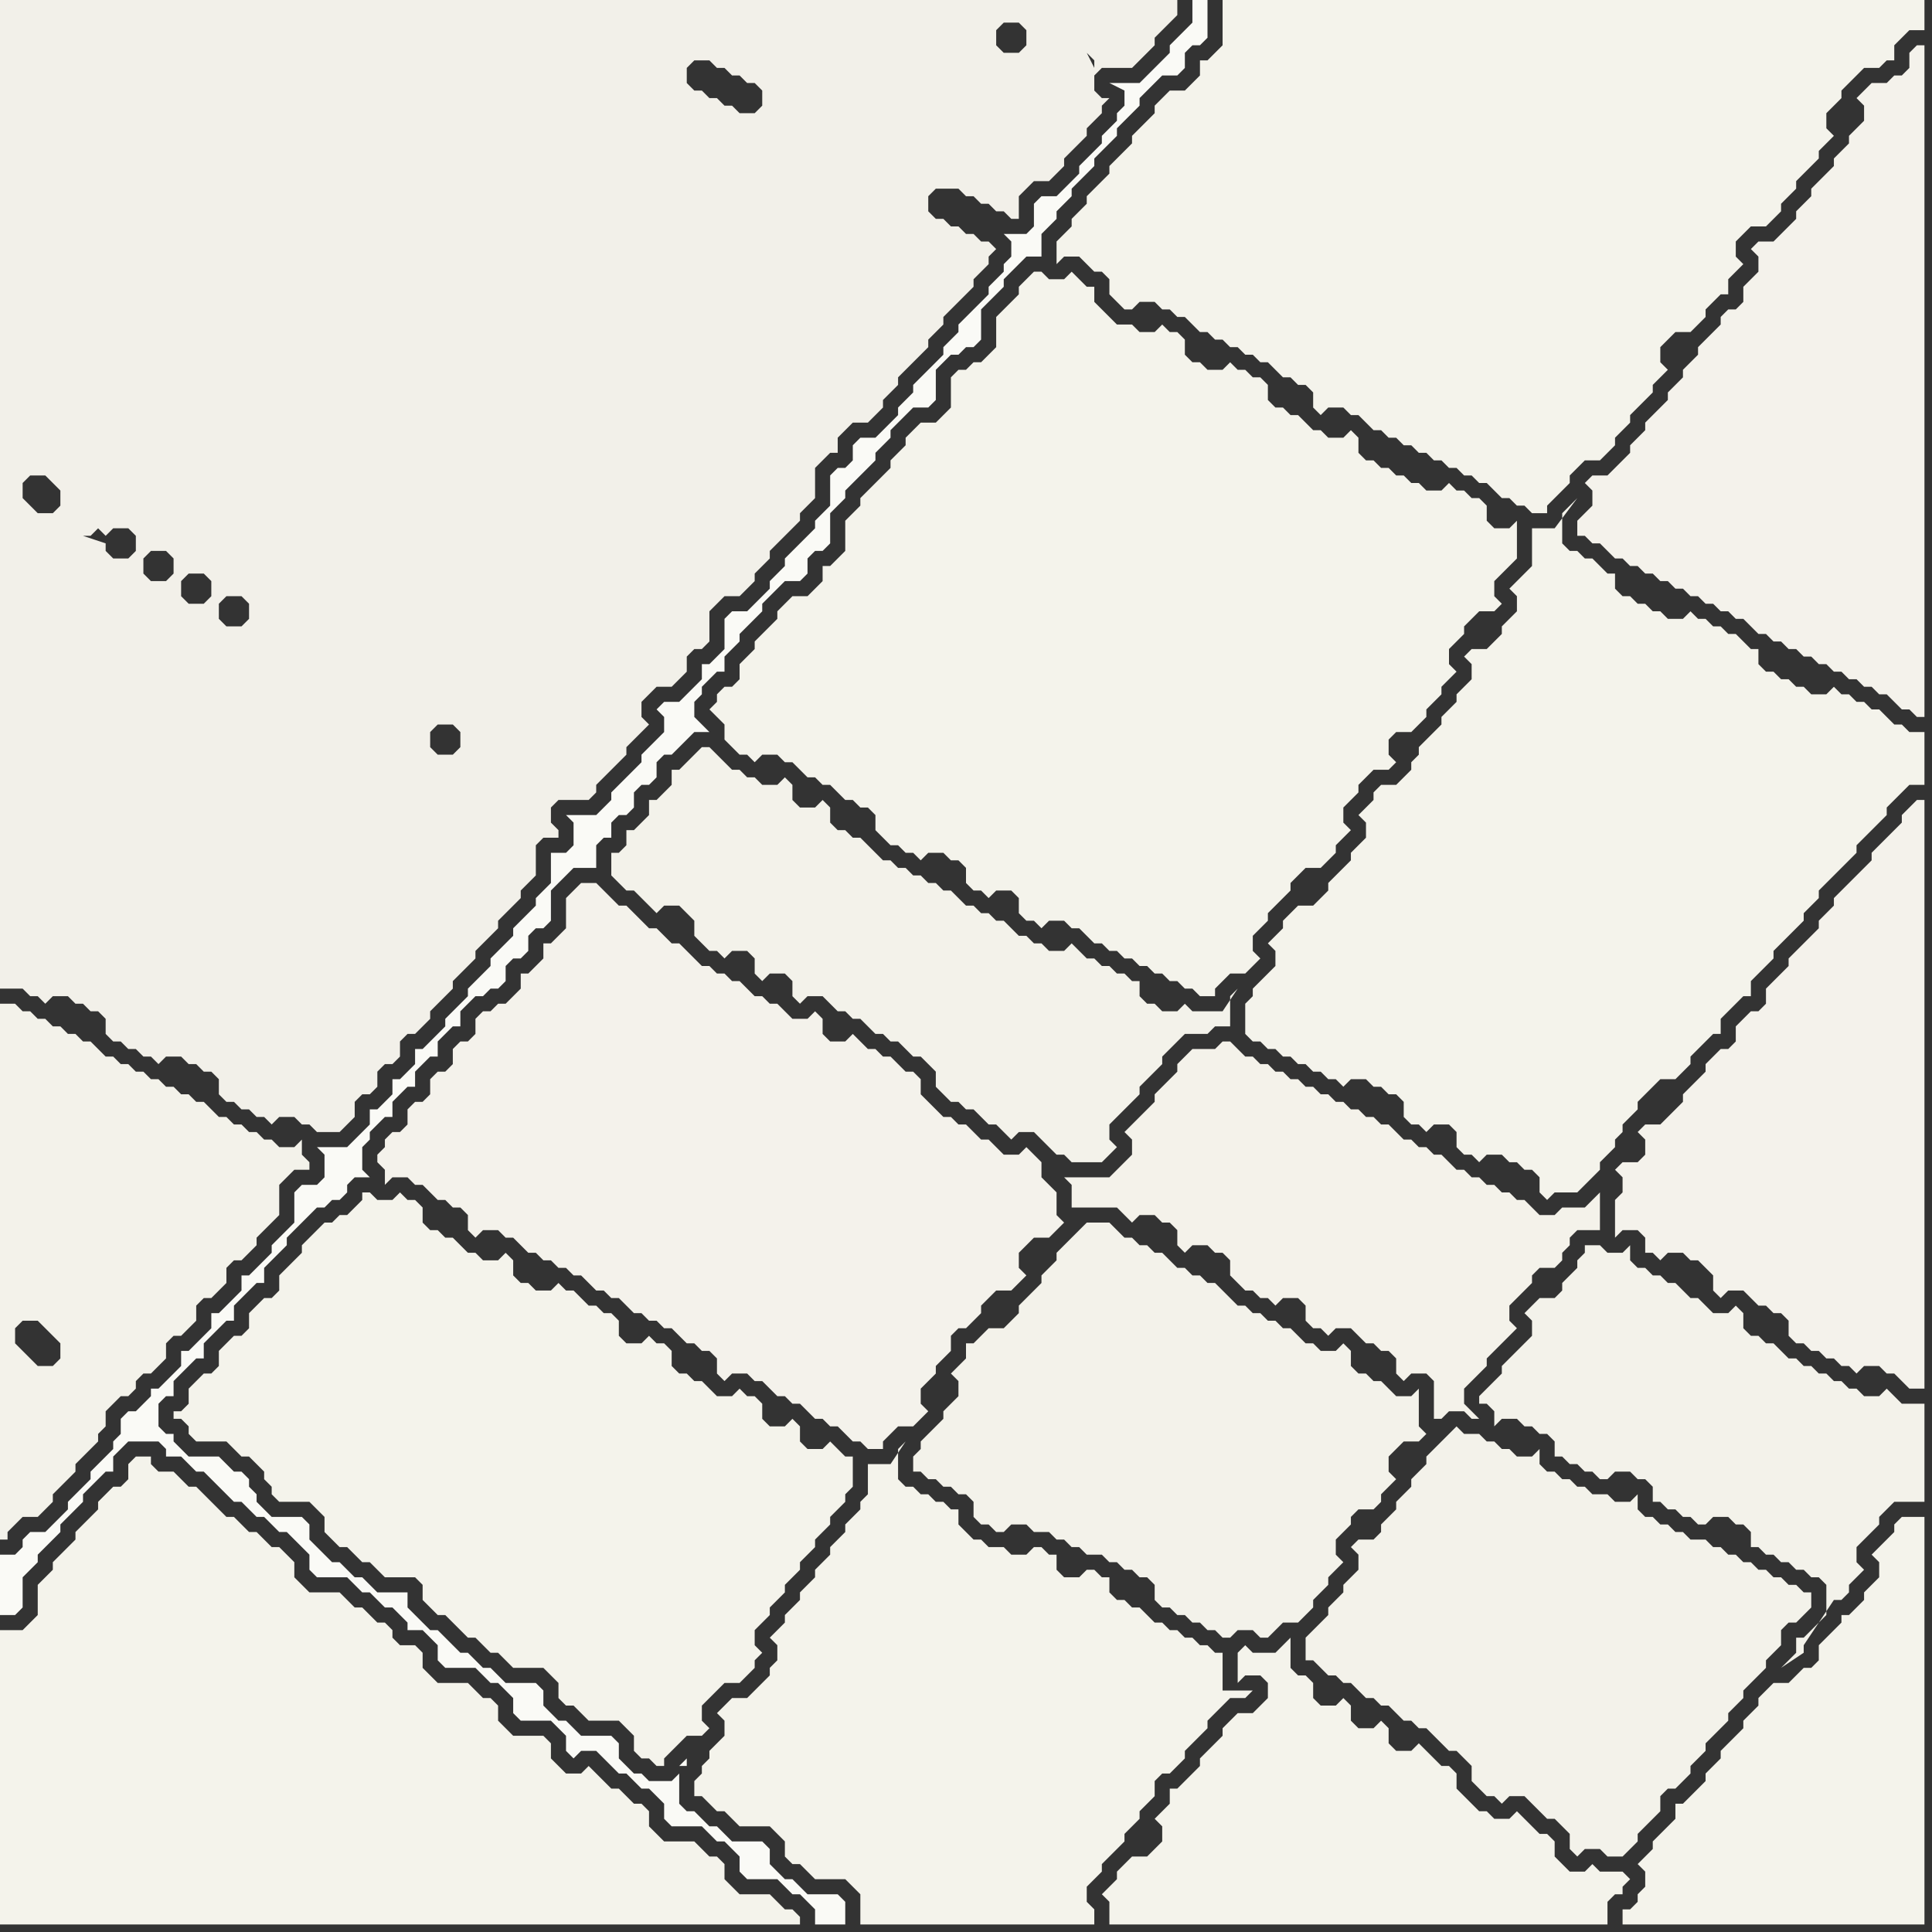 <svg width="256" height="256" xmlns="http://www.w3.org/2000/svg"><rect width="100%" height="100%" fill="#333333" stroke="none"/><script> 
var tempColor;
function hoverPath(evt){
obj = evt.target;
tempColor = obj.getAttribute("fill");
obj.setAttribute("fill","red");
//alert(tempColor);
//obj.setAttribute("stroke","red");}
function recoverPath(evt){
obj = evt.target;
obj.setAttribute("fill", tempColor);
//obj.setAttribute("stroke", tempColor);
}</script><path onmouseover="hoverPath(evt)" onmouseout="recoverPath(evt)" fill="rgb(244,243,235)" d="M  47,160l -1,1 -1,0 -1,1 -1,0 -1,1 -2,2 0,1 -2,2 -1,1 0,2 -1,1 -1,0 -2,2 0,2 -1,1 -1,0 -1,1 -1,1 0,2 -1,1 -1,0 -1,1 -1,1 0,2 -1,1 -1,0 0,1 1,0 1,1 0,1 1,1 4,0 1,1 1,1 1,0 1,1 1,1 0,1 1,1 0,1 1,1 4,0 1,1 1,1 0,2 1,1 1,1 1,0 1,1 1,1 1,0 1,1 1,1 4,0 1,1 0,2 1,1 1,1 1,0 1,1 1,1 1,1 1,0 1,1 1,1 1,0 1,1 1,1 4,0 1,1 1,1 0,2 1,1 1,0 1,1 1,1 4,0 1,1 1,1 0,2 1,1 1,0 1,1 1,0 0,-1 1,-1 1,-1 1,-1 2,0 1,-1 -1,-1 0,-2 1,-1 1,-1 1,-1 2,0 1,-1 1,-1 0,-1 1,-1 -1,-1 0,-2 1,-1 1,-1 0,-1 1,-1 1,-1 0,-1 1,-1 1,-1 0,-1 1,-1 1,-1 0,-1 1,-1 1,-1 0,-1 1,-1 1,-1 0,-1 1,-1 0,-4 -1,0 -1,-1 -1,-1 -1,1 -2,0 -1,-1 0,-2 -1,-1 -1,1 -2,0 -1,-1 0,-2 -1,-1 -1,0 -1,-1 -1,1 -2,0 -1,-1 -1,-1 -1,0 -1,-1 -1,0 -1,-1 0,-2 -1,-1 -1,0 -1,-1 -1,1 -2,0 -1,-1 0,-2 -1,-1 -1,0 -1,-1 -1,0 -1,-1 -1,-1 -1,0 -1,-1 -1,1 -2,0 -1,-1 -1,0 -1,-1 0,-2 -1,-1 -1,1 -2,0 -1,-1 -1,0 -1,-1 -1,-1 -1,0 -1,-1 -1,0 -1,-1 0,-2 -1,-1 -1,0 -1,-1 -1,1 -2,0 -1,-1 -1,0 0,1 -1,1Z"/>
<path onmouseover="hoverPath(evt)" onmouseout="recoverPath(evt)" fill="rgb(244,242,235)" d="M  75,120l 0,3 -1,1 -1,1 -1,0 0,2 -1,1 -1,1 -1,0 0,2 -1,1 -1,1 -1,0 -1,1 -1,0 -1,1 0,2 -1,1 -1,0 -1,1 0,2 -1,1 -1,0 -1,1 0,2 -1,1 -1,0 -1,1 0,2 -1,1 -1,0 -1,1 0,1 -1,1 0,1 1,1 0,2 1,-1 2,0 1,1 1,0 1,1 1,1 1,0 1,1 1,0 1,1 0,2 1,1 1,-1 2,0 1,1 1,0 1,1 1,1 1,0 1,1 1,0 1,1 1,0 1,1 1,0 1,1 1,1 1,0 1,1 1,0 1,1 1,1 1,0 1,1 1,0 1,1 1,0 1,1 1,1 1,0 1,1 1,0 1,1 0,2 1,1 1,-1 2,0 1,1 1,0 1,1 1,1 1,0 1,1 1,0 1,1 1,1 1,0 1,1 1,0 1,1 1,1 1,0 1,1 2,0 0,-1 1,-1 1,-1 2,0 1,-1 1,-1 -1,-1 0,-2 2,-2 0,-1 2,-2 0,-2 1,-1 1,0 1,-1 1,-1 0,-1 1,-1 1,-1 2,0 1,-1 1,-1 -1,-1 0,-2 1,-1 1,-1 2,0 1,-1 1,-1 -1,-1 0,-3 -1,-1 -1,-1 0,-2 -1,-1 -1,-1 -1,1 -2,0 -1,-1 -1,-1 -1,0 -1,-1 -1,-1 -1,0 -1,-1 -1,0 -1,-1 -1,-1 -1,-1 0,-2 -1,-1 -1,0 -1,-1 -1,-1 -1,0 -1,-1 -1,0 -1,-1 -1,-1 -1,1 -2,0 -1,-1 0,-2 -1,-1 -1,1 -2,0 -1,-1 -1,-1 -1,0 -1,-1 -1,0 -2,-2 -1,0 -1,-1 -1,0 -1,-1 -1,0 -1,-1 -1,-1 -1,-1 -1,0 -1,-1 -1,-1 -1,0 -1,-1 -1,-1 -1,-1 -1,0 -1,-1 -1,-1 -1,-1 -2,0 -1,1 -1,1Z"/>
<path onmouseover="hoverPath(evt)" onmouseout="recoverPath(evt)" fill="rgb(243,242,234)" d="M  191,191l 0,0 -1,1 -1,1 0,1 -1,1 -1,1 0,1 -1,1 -1,1 0,1 -1,1 -1,1 0,1 -1,1 -2,0 -1,1 1,1 0,2 -1,1 -1,1 0,1 -1,1 -1,1 0,1 -2,2 -1,1 0,3 1,0 1,1 1,1 1,0 1,1 1,0 1,1 1,1 1,0 1,1 1,0 1,1 1,1 1,0 1,1 1,0 1,1 1,1 1,1 1,0 1,1 1,1 0,2 1,1 1,1 1,0 1,1 1,-1 2,0 1,1 1,1 1,1 1,0 1,1 1,1 0,2 1,1 1,-1 2,0 1,1 2,0 1,-1 1,-1 0,-1 1,-1 1,-1 1,-1 0,-2 1,-1 1,0 1,-1 1,-1 0,-1 1,-1 1,-1 0,-1 1,-1 1,-1 1,-1 0,-1 1,-1 1,-1 0,-1 1,-1 1,-1 1,-1 0,-1 1,-1 1,-1 0,-2 1,-1 1,0 1,-1 1,-1 0,-2 -1,0 -1,-1 -1,0 -1,-1 -1,0 -1,-1 -1,0 -1,-1 -1,0 -1,-1 -1,0 -1,-1 -1,0 -1,-1 -2,0 -1,-1 -1,0 -1,-1 -1,0 -1,-1 -1,0 -1,-1 0,-2 -1,1 -2,0 -1,-1 -2,0 -1,-1 -1,0 -1,-1 -1,0 -1,-1 -1,0 -1,-1 0,-2 -1,1 -2,0 -1,-1 -1,0 -1,-1 -1,0 -1,-1 -2,0 -1,-1 -1,1 -1,1Z"/>
<path onmouseover="hoverPath(evt)" onmouseout="recoverPath(evt)" fill="rgb(243,242,234)" d="M  209,168l -2,2 0,1 -1,1 -2,0 -1,1 -1,1 1,1 0,2 -1,1 -1,1 -1,1 -1,1 0,1 -1,1 -1,1 -1,1 0,1 1,0 1,1 0,2 1,-1 2,0 1,1 1,0 1,1 1,0 1,1 0,2 1,0 1,1 1,0 1,1 1,0 1,1 1,0 1,-1 2,0 1,1 1,0 1,1 0,2 1,0 1,1 1,0 1,1 1,0 1,1 1,0 1,-1 2,0 1,1 1,0 1,1 0,2 1,0 1,1 1,0 1,1 1,0 1,1 1,0 1,1 1,0 1,1 0,4 -1,1 -1,1 -1,1 -1,0 0,2 -1,1 -1,1 3,-2 0,-1 4,-6 1,0 1,-1 0,-1 1,-1 1,-1 -1,-1 0,-2 1,-1 1,-1 1,-1 0,-1 1,-1 1,-1 4,0 0,-13 -3,0 -1,-1 -1,-1 -1,1 -2,0 -1,-1 -1,0 -1,-1 -1,0 -1,-1 -1,0 -1,-1 -1,0 -1,-1 -1,0 -1,-1 -1,-1 -1,0 -1,-1 -1,0 -1,-1 0,-2 -1,-1 -1,1 -2,0 -1,-1 -1,-1 -1,0 -1,-1 -1,-1 -1,0 -1,-1 -1,0 -1,-1 -1,0 -1,-1 0,-2 -1,1 -2,0 -1,-1 -2,0 0,1 -1,1Z"/>
<path onmouseover="hoverPath(evt)" onmouseout="recoverPath(evt)" fill="rgb(244,243,235)" d="M  115,198l 0,0 -1,1 0,1 -1,1 -1,1 0,1 -1,1 -1,1 0,1 -1,1 -1,1 0,1 -1,1 -1,1 0,1 -1,1 -1,1 0,1 -1,1 -1,1 1,1 0,2 -1,1 0,1 -1,1 -1,1 -1,1 -2,0 -1,1 -1,1 1,1 0,2 -1,1 -1,1 0,1 -1,1 0,1 -1,1 0,2 1,0 1,1 1,1 1,0 1,1 1,1 4,0 1,1 1,1 0,2 1,1 1,0 1,1 1,1 4,0 1,1 1,1 0,4 31,0 0,-2 -1,-1 0,-2 1,-1 1,-1 0,-1 1,-1 1,-1 1,-1 0,-1 1,-1 1,-1 0,-1 1,-1 1,-1 0,-2 1,-1 1,0 1,-1 1,-1 0,-1 1,-1 1,-1 1,-1 0,-1 1,-1 1,-1 1,-1 2,0 1,-1 -4,0 0,-5 -1,0 -1,-1 -1,0 -1,-1 -1,0 -1,-1 -1,0 -1,-1 -1,0 -1,-1 -1,-1 -1,0 -1,-1 -1,0 -1,-1 0,-2 -1,0 -1,-1 -1,0 -1,1 -2,0 -1,-1 0,-2 -1,0 -1,-1 -1,0 -1,1 -2,0 -1,-1 -2,0 -1,-1 -1,0 -1,-1 -1,-1 0,-2 -1,0 -1,-1 -1,0 -1,-1 -1,0 -1,-1 -1,0 -1,-1 0,-4 1,-1 -2,3 -3,0Z"/>
<path onmouseover="hoverPath(evt)" onmouseout="recoverPath(evt)" fill="rgb(244,243,235)" d="M  165,0l -3,0 0,6 -2,2 -1,0 0,2 -1,1 -1,1 -2,0 -1,1 -1,1 0,1 -2,2 -1,1 0,1 -1,1 -1,1 -1,1 0,1 -1,1 -1,1 -1,1 0,1 -1,1 -1,1 0,1 -2,2 0,3 1,-1 2,0 2,2 1,0 1,1 0,2 2,2 1,0 1,-1 2,0 1,1 1,0 1,1 1,0 1,1 1,1 1,0 1,1 1,0 1,1 1,0 1,1 1,0 1,1 1,0 1,1 1,1 1,0 1,1 1,0 1,1 0,2 1,1 1,-1 2,0 1,1 1,0 1,1 1,1 1,0 1,1 1,0 1,1 1,0 1,1 1,0 1,1 1,0 1,1 1,0 1,1 1,0 1,1 1,0 1,1 1,1 1,0 1,1 1,0 1,1 2,0 0,-1 1,-1 1,-1 1,-1 0,-1 1,-1 1,-1 2,0 1,-1 1,-1 0,-1 1,-1 1,-1 0,-1 2,-2 1,-1 0,-1 1,-1 1,-1 -1,-1 0,-2 1,-1 1,-1 2,0 1,-1 1,-1 0,-1 1,-1 1,-1 1,0 0,-2 1,-1 1,-1 -1,-1 0,-2 1,-1 1,-1 2,0 1,-1 1,-1 0,-1 1,-1 1,-1 0,-1 1,-1 1,-1 1,-1 0,-1 2,-2 -1,-1 0,-2 1,-1 1,-1 0,-1 1,-1 1,-1 1,-1 2,0 1,-1 1,0 0,-2 1,-1 1,-1 2,0 0,-4Z"/>
<path onmouseover="hoverPath(evt)" onmouseout="recoverPath(evt)" fill="rgb(244,242,235)" d="M  253,9l -1,1 -1,0 -1,1 -2,0 -1,1 -1,1 1,1 0,2 -1,1 -1,1 0,1 -1,1 -1,1 0,1 -1,1 -1,1 -1,1 0,1 -1,1 -1,1 0,1 -1,1 -1,1 -1,1 -2,0 -1,1 1,1 0,2 -1,1 -1,1 0,2 -1,1 -1,0 -1,1 0,1 -1,1 -1,1 -1,1 0,1 -1,1 -1,1 0,1 -1,1 -1,1 0,1 -1,1 -1,1 -1,1 0,1 -1,1 -1,1 0,1 -1,1 -1,1 -1,1 -2,0 -1,1 1,1 0,2 -1,1 -1,1 0,2 1,0 1,1 1,0 1,1 1,1 1,0 1,1 1,0 1,1 1,0 1,1 1,0 1,1 1,0 1,1 1,0 1,1 1,0 1,1 1,0 1,1 1,0 1,1 1,1 1,0 1,1 1,0 1,1 1,0 1,1 1,0 1,1 1,0 1,1 1,0 1,1 1,0 1,1 1,0 1,1 1,0 1,1 1,1 1,0 1,1 1,0 0,-89 -1,0 -1,1Z"/>
<path onmouseover="hoverPath(evt)" onmouseout="recoverPath(evt)" fill="rgb(244,243,235)" d="M  168,225l 0,0 -1,1 -1,1 -2,0 -1,1 -1,1 0,1 -1,1 -2,2 0,1 -1,1 -1,1 -1,1 -1,0 0,2 -2,2 1,1 0,2 -1,1 -1,1 -2,0 -1,1 -1,1 0,1 -1,1 -1,1 1,1 0,3 66,0 0,-3 1,-1 1,0 0,-1 1,-1 -1,-1 -3,0 -1,-1 -1,1 -2,0 -1,-1 -1,-1 0,-2 -1,-1 -1,0 -1,-1 -1,-1 -1,-1 -1,1 -2,0 -1,-1 -1,0 -1,-1 -1,-1 -1,-1 0,-2 -1,-1 -1,0 -1,-1 -1,-1 -1,-1 -1,1 -2,0 -1,-1 0,-2 -1,-1 -1,1 -2,0 -1,-1 0,-2 -1,-1 -1,1 -2,0 -1,-1 0,-2 -1,-1 -1,0 -1,-1 0,-4 -1,1 0,0 -1,1 -3,0 -1,-1 -1,1 0,4 1,-1 2,0 1,1Z"/>
<path onmouseover="hoverPath(evt)" onmouseout="recoverPath(evt)" fill="rgb(250,250,246)" d="M  17,187l 0,0 -1,1 0,2 -1,1 0,1 -1,1 -1,1 -1,1 0,1 -1,1 -1,1 -1,1 0,1 -1,1 -1,1 -1,1 -2,0 -1,1 0,1 -1,1 -2,0 0,8 2,0 1,-1 0,-4 1,-1 1,-1 0,-1 1,-1 1,-1 1,-1 0,-1 2,-2 1,-1 0,-1 1,-1 1,-1 1,-1 1,0 0,-2 1,-1 1,-1 4,0 1,1 0,1 2,0 1,1 1,1 1,0 1,1 1,1 1,1 1,1 1,0 1,1 1,1 1,0 1,1 1,1 1,0 1,1 1,1 1,1 0,2 1,1 4,0 1,1 1,1 1,0 1,1 1,1 1,0 1,1 1,1 0,1 2,0 1,1 1,1 0,2 1,1 4,0 1,1 1,1 1,0 1,1 1,1 0,2 1,1 4,0 1,1 1,1 0,2 1,1 1,-1 2,0 1,1 1,1 1,1 1,0 1,1 1,1 1,0 1,1 1,1 0,2 1,1 4,0 1,1 1,1 1,0 1,1 1,1 0,2 1,1 4,0 1,1 1,1 1,0 1,1 1,1 0,2 4,0 0,-3 -1,-1 -4,0 -1,-1 -1,-1 -1,0 -1,-1 -1,-1 0,-2 -1,-1 -4,0 -1,-1 -1,-1 -1,0 -1,-1 -1,-1 -1,0 -1,-1 0,-4 -1,1 -3,0 -1,-1 -1,0 -1,-1 -1,-1 0,-2 -1,-1 -4,0 -1,-1 -1,-1 -1,0 -1,-1 -1,-1 0,-2 -1,-1 -4,0 -1,-1 -1,-1 -1,0 -1,-1 -1,-1 -1,0 -1,-1 -1,-1 -1,-1 -1,0 -1,-1 -1,-1 -1,-1 0,-2 -4,0 -1,-1 -1,-1 -1,0 -1,-1 -1,-1 -1,0 -1,-1 -1,-1 -1,-1 0,-2 -1,-1 -4,0 -1,-1 -1,-1 0,-1 -1,-1 0,-1 -1,-1 -1,0 -1,-1 -1,-1 -4,0 -1,-1 -1,-1 0,-1 -1,0 -1,-1 0,-3 1,-1 1,0 0,-2 1,-1 1,-1 1,-1 1,0 0,-2 1,-1 1,-1 1,-1 1,0 0,-2 3,-3 1,0 0,-2 1,-1 1,-1 1,-1 0,-1 1,-1 2,-2 1,-1 1,0 1,-1 1,0 1,-1 0,-1 1,-1 2,0 -1,-1 0,-3 1,-1 0,-1 1,-1 1,-1 1,0 0,-2 2,-2 1,0 0,-2 1,-1 1,-1 1,0 0,-2 1,-1 1,-1 1,0 0,-2 1,-1 1,-1 1,0 1,-1 1,0 1,-1 0,-2 1,-1 1,0 1,-1 0,-2 1,-1 1,0 1,-1 0,-4 2,-2 1,-1 3,0 0,-3 1,-1 1,0 0,-2 1,-1 1,0 1,-1 0,-2 1,-1 1,0 1,-1 0,-2 1,-1 1,0 1,-1 1,-1 1,-1 2,0 -1,-1 0,0 -1,-1 0,-2 1,-1 0,-1 1,-1 1,-1 1,0 0,-2 1,-1 1,-1 0,-1 2,-2 1,-1 0,-1 1,-1 1,-1 1,-1 2,0 1,-1 0,-2 1,-1 1,0 1,-1 0,-4 1,-1 1,-1 0,-1 1,-1 1,-1 1,-1 1,-1 0,-1 1,-1 1,-1 0,-1 1,-1 1,-1 1,-1 2,0 1,-1 0,-4 1,-1 1,-1 1,0 1,-1 1,0 1,-1 0,-4 3,-3 0,-1 1,-1 1,-1 1,-1 2,0 0,-3 1,-1 1,-1 0,-1 1,-1 1,-1 0,-1 1,-1 1,-1 1,-1 0,-1 1,-1 1,-1 1,-1 0,-1 1,-1 1,-1 1,-1 0,-1 1,-1 1,-1 1,-1 2,0 1,-1 0,-2 1,-1 1,0 1,-1 0,-5 -2,0 0,3 -1,1 -1,1 -1,1 0,1 -1,1 -1,1 -1,1 -1,1 -4,0 2,1 0,2 -1,1 0,1 -1,1 -1,1 0,1 -1,1 -1,1 -1,1 0,1 -1,1 -1,1 -1,1 -2,0 -1,1 0,3 -1,1 -3,0 1,1 0,2 -1,1 0,1 -1,1 -1,1 0,1 -1,1 -1,1 -1,1 -1,1 0,1 -1,1 -1,1 0,1 -1,1 -1,1 -1,1 -1,1 0,1 -1,1 -1,1 0,1 -1,1 -1,1 -1,1 -2,0 -1,1 0,2 -1,1 -1,0 -1,1 0,4 -1,1 -1,1 0,1 -2,2 -1,1 -1,1 0,1 -1,1 -1,1 0,1 -1,1 -1,1 -1,1 -2,0 -1,1 0,4 -1,1 -1,1 -1,0 0,2 -1,1 -1,1 -1,1 -2,0 -1,1 1,1 0,2 -1,1 -1,1 -1,1 0,1 -3,3 -1,1 0,1 -1,1 -1,1 -4,0 1,1 0,3 -1,1 -2,0 0,4 -1,1 -1,1 0,1 -1,1 -1,1 -1,1 0,1 -1,1 -1,1 -1,1 0,1 -1,1 -1,1 -1,1 0,1 -1,1 -1,1 -1,1 0,1 -2,2 -1,1 -1,0 0,2 -1,1 -1,1 -1,0 0,2 -2,2 -1,0 0,2 -1,1 -1,1 -1,1 -4,0 1,1 0,3 -1,1 -2,0 -1,1 0,4 -1,1 -1,1 -1,1 0,1 -2,2 -1,1 -1,0 0,2 -1,1 -1,1 -1,1 -1,0 0,2 -1,1 -1,1 -1,1 -1,0 0,2 -1,1 -1,1 -1,1 -1,0 0,1 -1,1 -1,1 -1,0 74,47 0,-1 1,-1 -2,2 1,0 -74,-47Z"/>
<path onmouseover="hoverPath(evt)" onmouseout="recoverPath(evt)" fill="rgb(244,243,235)" d="M  20,194l 0,-1 -2,0 -1,1 0,2 -1,1 -1,0 -2,2 0,1 -1,1 -1,1 -1,1 0,1 -1,1 -1,1 -1,1 0,1 -1,1 -1,1 0,4 -1,1 -1,1 -3,0 0,39 106,0 0,-1 -1,-1 -1,0 -1,-1 -1,-1 -4,0 -1,-1 -1,-1 0,-2 -1,-1 -1,0 -1,-1 -1,-1 -4,0 -1,-1 -1,-1 0,-2 -1,-1 -1,0 -1,-1 -1,-1 -1,0 -1,-1 -1,-1 -1,-1 -1,1 -2,0 -1,-1 -1,-1 0,-2 -1,-1 -4,0 -1,-1 -1,-1 0,-2 -1,-1 -1,0 -1,-1 -1,-1 -4,0 -1,-1 -1,-1 0,-2 -1,-1 -2,0 -1,-1 0,-1 -1,-1 -1,0 -1,-1 -1,-1 -1,0 -1,-1 -1,-1 -4,0 -1,-1 -1,-1 0,-2 -1,-1 -1,-1 -1,0 -1,-1 -1,-1 -1,0 -1,-1 -1,-1 -1,0 -1,-1 -1,-1 -1,-1 -1,-1 -1,0 -1,-1 -1,-1 -2,0 -1,-1Z"/>
<path onmouseover="hoverPath(evt)" onmouseout="recoverPath(evt)" fill="rgb(243,242,234)" d="M  143,163l -2,2 -1,1 0,1 -1,1 -1,1 0,1 -1,1 -1,1 -1,1 0,1 -1,1 -1,1 -2,0 -2,2 -1,0 0,2 -1,1 -1,1 1,1 0,2 -1,1 -1,1 0,1 -1,1 -1,1 -1,1 0,1 -1,1 0,2 1,0 1,1 1,0 1,1 1,0 1,1 1,0 1,1 0,2 1,1 1,0 1,1 1,0 1,-1 2,0 1,1 2,0 1,1 1,0 1,1 1,0 1,1 2,0 1,1 1,0 1,1 1,0 1,1 1,0 1,1 0,2 1,1 1,0 1,1 1,0 1,1 1,0 1,1 1,0 1,1 1,0 1,-1 2,0 1,1 1,0 1,-1 1,-1 2,0 1,-1 1,-1 0,-1 1,-1 1,-1 0,-1 1,-1 1,-1 -1,-1 0,-2 1,-1 1,-1 0,-1 1,-1 2,0 1,-1 0,-1 1,-1 1,-1 -1,-1 0,-2 1,-1 1,-1 2,0 1,-1 -1,-1 0,-5 -1,1 -2,0 -2,-2 -1,0 -1,-1 -1,0 -1,-1 0,-2 -1,-1 -1,1 -2,0 -1,-1 -1,0 -1,-1 -1,-1 -1,0 -1,-1 -1,0 -1,-1 -1,0 -1,-1 -1,0 -1,-1 -1,-1 -1,-1 -1,0 -1,-1 -1,0 -1,-1 -1,0 -1,-1 -1,-1 -1,0 -1,-1 -1,0 -1,-1 -1,0 -1,-1 -1,-1 -3,0 -1,1Z"/>
<path onmouseover="hoverPath(evt)" onmouseout="recoverPath(evt)" fill="rgb(242,240,233)" d="M  3,131l 0,0 1,1 1,0 1,1 1,-1 2,0 1,1 1,0 1,1 1,0 1,1 0,2 1,1 1,0 1,1 1,0 1,1 1,0 1,1 1,-1 2,0 1,1 1,0 1,1 1,0 1,1 0,2 1,1 1,0 1,1 1,0 1,1 1,0 1,1 1,-1 2,0 1,1 1,0 1,1 3,0 1,-1 1,-1 0,-2 1,-1 1,0 1,-1 0,-2 1,-1 1,0 1,-1 0,-2 1,-1 1,0 1,-1 1,-1 0,-1 1,-1 2,-2 0,-1 1,-1 1,-1 1,-1 0,-1 1,-1 2,-2 0,-1 1,-1 1,-1 1,-1 0,-1 1,-1 1,-1 0,-4 1,-1 2,0 0,-1 -1,-1 0,-2 1,-1 4,0 1,-1 0,-1 4,-4 0,-1 1,-1 1,-1 1,-1 -1,-1 0,-2 1,-1 1,-1 2,0 1,-1 1,-1 0,-2 1,-1 1,0 1,-1 0,-4 1,-1 1,-1 2,0 2,-2 0,-1 1,-1 1,-1 0,-1 1,-1 1,-1 1,-1 1,-1 0,-1 1,-1 1,-1 0,-4 1,-1 1,-1 1,0 0,-2 1,-1 1,-1 2,0 1,-1 1,-1 0,-1 1,-1 1,-1 0,-1 1,-1 1,-1 1,-1 1,-1 0,-1 1,-1 1,-1 0,-1 1,-1 1,-1 2,-2 0,-1 1,-1 1,-1 0,-1 1,-1 -1,-1 -1,0 -1,-1 -1,0 -1,-1 -1,0 -1,-1 -1,0 -1,-1 0,-2 1,-1 3,0 1,1 1,0 1,1 1,0 1,1 1,0 1,1 1,0 0,-3 1,-1 1,-1 2,0 1,-1 1,-1 0,-1 1,-1 1,-1 1,-1 0,-1 1,-1 1,-1 0,-1 1,-1 -1,0 -1,-1 0,-2 1,-1 4,0 1,-1 1,-1 1,-1 0,-1 1,-1 1,-1 1,-1 0,-2 -156,0 0,131 3,0 142,-123 0,1 -1,-2 0,0 1,1 -142,123 140,-124 -1,0 -1,1 0,0 2,-1 -140,124 138,-122 0,1 1,1 0,0 -1,-2 -138,122 140,-120 0,0 -140,120 0,-67 1,-1 2,0 2,2 0,2 -1,1 -2,0 -1,-1 -1,-1 0,65 130,-128 2,0 1,1 0,2 -1,1 -2,0 -1,-1 0,-2 1,-1 -130,128 6,-62 0,1 1,1 -1,-2 -6,62 8,-60 1,0 1,-1 0,0 1,1 0,0 1,-1 2,0 1,1 0,2 -1,1 -2,0 -1,-1 0,-1 -3,-1 -8,60 16,-57 1,-1 2,0 1,1 0,2 -1,1 -2,0 -1,-1 0,-2 -16,57 21,-54 1,-1 2,0 1,1 0,2 -1,1 -2,0 -1,-1 0,-2 -21,54 26,-51 1,-1 2,0 1,1 0,2 -1,1 -2,0 -1,-1 0,-2 -26,51 10,-62 0,-1 -1,-1 0,0 1,2 -10,62 8,-64 0,0 -8,64 89,-123 2,0 1,1 1,0 1,1 1,0 1,1 1,0 1,1 0,2 -1,1 -2,0 -1,-1 -1,0 -1,-1 -1,0 -1,-1 -1,0 -1,-1 0,-2 1,-1 -89,123 58,-32 -1,1 -2,0 -1,-1 0,-2 1,-1 2,0 1,1 0,2 -58,32Z"/>
<path onmouseover="hoverPath(evt)" onmouseout="recoverPath(evt)" fill="rgb(243,242,234)" d="M  91,101l 0,0 -1,1 -1,0 0,2 -1,1 -1,1 -1,0 0,2 -1,1 -1,1 -1,0 0,2 -1,1 -1,0 0,3 1,1 0,0 1,1 1,0 1,1 1,1 1,1 1,-1 2,0 1,1 1,1 0,2 2,2 1,0 1,1 1,-1 2,0 1,1 0,2 1,1 1,-1 2,0 1,1 0,2 1,1 1,-1 2,0 1,1 1,1 1,0 1,1 1,0 1,1 1,1 1,0 1,1 1,0 1,1 1,1 1,0 1,1 1,1 0,2 1,1 1,1 1,0 1,1 1,0 1,1 1,1 1,0 1,1 1,1 1,-1 2,0 1,1 1,1 1,1 1,0 1,1 4,0 2,-2 -1,-1 0,-2 1,-1 1,-1 1,-1 1,-1 0,-1 1,-1 1,-1 1,-1 0,-1 2,-2 1,-1 3,0 1,-1 2,0 0,-4 1,-1 -2,3 -4,0 -1,-1 -1,1 -2,0 -1,-1 -1,0 -1,-1 0,-2 -1,0 -1,-1 -1,0 -1,-1 -1,0 -1,-1 -1,0 -1,-1 -1,-1 -1,1 -2,0 -1,-1 -1,0 -1,-1 -1,0 -1,-1 -1,-1 -1,0 -1,-1 -1,0 -1,-1 -1,0 -1,-1 -1,-1 -1,0 -1,-1 -1,0 -1,-1 -1,0 -1,-1 -1,0 -1,-1 -1,0 -1,-1 -1,-1 -1,-1 -1,0 -1,-1 -1,0 -1,-1 0,-2 -1,-1 -1,1 -2,0 -1,-1 0,-2 -1,-1 -1,1 -2,0 -1,-1 -1,0 -1,-1 -1,0 -1,-1 -1,-1 -1,-1 -1,0 -2,2Z"/>
<path onmouseover="hoverPath(evt)" onmouseout="recoverPath(evt)" fill="rgb(244,242,234)" d="M  160,139l -2,0 -1,1 -1,1 0,1 -1,1 -1,1 -1,1 0,1 -1,1 -1,1 -1,1 -1,1 1,1 0,2 -1,1 -1,1 -1,1 -6,0 -1,-1 2,2 0,3 6,0 1,1 1,1 1,-1 2,0 1,1 1,0 1,1 0,2 1,1 1,-1 2,0 1,1 1,0 1,1 0,2 1,1 1,1 1,0 1,1 1,0 1,1 1,-1 2,0 1,1 0,2 1,1 1,0 1,1 1,-1 2,0 1,1 1,1 1,0 1,1 1,0 1,1 0,2 1,1 1,-1 2,0 1,1 0,5 1,0 1,-1 2,0 1,1 1,0 -2,-2 0,-2 1,-1 1,-1 1,-1 0,-1 1,-1 1,-1 1,-1 1,-1 -1,-1 0,-2 3,-3 0,-1 1,-1 2,0 1,-1 0,-1 1,-1 0,-1 1,-1 3,0 0,-5 1,-1 -2,2 0,0 -1,1 -3,0 -1,1 -2,0 -1,-1 -1,-1 -1,0 -1,-1 -1,0 -1,-1 -1,0 -1,-1 -1,0 -1,-1 -1,0 -1,-1 -1,-1 -1,0 -1,-1 -1,0 -1,-1 -1,0 -1,-1 -1,-1 -1,0 -1,-1 -1,0 -1,-1 -1,0 -1,-1 -1,0 -1,-1 -1,0 -1,-1 -1,0 -1,-1 -1,0 -1,-1 -1,0 -1,-1 -1,0 -1,-1 -1,0 -1,-1 -1,-1 -1,0 -1,1Z"/>
<path onmouseover="hoverPath(evt)" onmouseout="recoverPath(evt)" fill="rgb(244,243,235)" d="M  203,75l -1,1 -1,1 -1,1 1,1 0,2 -1,1 -1,1 0,1 -1,1 -1,1 -2,0 -1,1 1,1 0,2 -1,1 -1,1 0,1 -1,1 -1,1 0,1 -1,1 -1,1 -1,1 0,1 -1,1 0,1 -1,1 -1,1 -2,0 -1,1 0,1 -2,2 1,1 0,2 -1,1 -1,1 0,1 -1,1 -1,1 -1,1 0,1 -1,1 -1,1 -2,0 -1,1 -1,1 0,1 -1,1 -1,1 1,1 0,2 -1,1 -1,1 -1,1 0,1 -1,1 0,4 1,1 1,0 1,1 1,0 1,1 1,0 1,1 1,0 1,1 1,0 1,1 1,0 1,1 1,-1 2,0 1,1 1,0 1,1 1,0 1,1 0,2 1,1 1,0 1,1 1,-1 2,0 1,1 0,2 1,1 1,0 1,1 1,-1 2,0 1,1 1,0 1,1 1,0 1,1 0,2 1,1 1,-1 3,0 1,-1 1,-1 1,-1 0,-1 2,-2 0,-1 1,-1 0,-1 1,-1 1,-1 0,-1 1,-1 1,-1 1,-1 2,0 1,-1 1,-1 0,-1 1,-1 2,-2 1,0 0,-2 1,-1 1,-1 1,-1 1,0 0,-2 1,-1 1,-1 1,-1 0,-1 1,-1 1,-1 1,-1 1,-1 0,-1 1,-1 1,-1 0,-1 1,-1 1,-1 1,-1 1,-1 1,-1 0,-1 1,-1 1,-1 1,-1 1,-1 0,-1 1,-1 1,-1 1,-1 2,0 0,-7 -2,0 -1,-1 -1,0 -1,-1 -1,-1 -1,0 -1,-1 -1,0 -1,-1 -1,0 -1,-1 -1,1 -2,0 -1,-1 -1,0 -1,-1 -1,0 -1,-1 -1,0 -1,-1 0,-2 -1,0 -1,-1 -1,-1 -1,0 -1,-1 -1,0 -1,-1 -1,0 -1,-1 -1,1 -2,0 -1,-1 -1,0 -1,-1 -1,0 -1,-1 -1,0 -1,-1 0,-2 -1,0 -1,-1 -1,-1 -1,0 -1,-1 -1,0 -1,-1 0,-4 1,-1 1,-1 -3,4 -3,0Z"/>
<path onmouseover="hoverPath(evt)" onmouseout="recoverPath(evt)" fill="rgb(244,242,235)" d="M  255,108l 0,-2 -1,0 -1,1 0,0 -1,1 0,1 -1,1 -1,1 -1,1 -1,1 0,1 -1,1 -1,1 -1,1 -1,1 -1,1 0,1 -1,1 -1,1 0,1 -1,1 -2,2 -1,1 0,1 -1,1 -1,1 -1,1 0,2 -1,1 -1,0 -1,1 -1,1 0,2 -1,1 -1,0 -2,2 0,1 -1,1 -1,1 -1,1 0,1 -1,1 -1,1 -1,1 -2,0 -1,1 1,1 0,2 -1,1 -2,0 -1,1 1,1 0,2 -1,1 0,5 1,-1 2,0 1,1 0,2 1,0 1,1 1,-1 2,0 1,1 1,0 1,1 1,1 0,2 1,1 1,-1 2,0 1,1 1,1 1,0 1,1 1,0 1,1 0,2 1,1 1,0 1,1 1,0 1,1 1,0 1,1 1,0 1,1 1,-1 2,0 1,1 1,0 1,1 1,1 2,0Z"/>
<path onmouseover="hoverPath(evt)" onmouseout="recoverPath(evt)" fill="rgb(244,243,235)" d="M  255,204l 0,-3 -3,0 -1,1 0,1 -1,1 -1,1 -1,1 1,1 0,2 -1,1 -1,1 0,1 -1,1 -1,1 -1,0 0,1 -1,1 -1,1 -1,1 0,2 -1,1 -1,0 -1,1 -1,1 -2,0 -1,1 -1,1 0,1 -1,1 -1,1 0,1 -1,1 -1,1 -1,1 0,1 -1,1 -1,1 0,1 -1,1 -1,1 -1,1 -1,0 0,2 -2,2 -1,1 0,1 -1,1 -1,1 1,1 0,2 -1,1 0,1 -1,1 -1,0 0,2 40,0Z"/>
<path onmouseover="hoverPath(evt)" onmouseout="recoverPath(evt)" fill="rgb(243,242,234)" d="M  0,135l 0,69 1,0 0,-1 1,-1 1,-1 2,0 1,-1 1,-1 0,-1 1,-1 1,-1 1,-1 0,-1 2,-2 1,-1 0,-1 1,-1 0,-2 1,-1 1,-1 1,0 1,-1 0,-1 1,-1 1,0 1,-1 1,-1 0,-2 1,-1 1,0 1,-1 1,-1 0,-2 1,-1 1,0 1,-1 1,-1 0,-2 1,-1 1,0 1,-1 1,-1 0,-1 1,-1 1,-1 1,-1 0,-4 1,-1 1,-1 2,0 0,-1 -1,-1 0,-2 -1,1 -2,0 -1,-1 -1,0 -1,-1 -1,0 -1,-1 -1,0 -1,-1 -1,0 -1,-1 -1,-1 -1,0 -1,-1 -1,0 -1,-1 -1,0 -1,-1 -1,0 -1,-1 -1,0 -1,-1 -1,0 -1,-1 -1,0 -1,-1 -1,-1 -1,0 -1,-1 -1,0 -1,-1 -1,0 -1,-1 -1,0 -1,-1 -1,0 -1,-1 -2,0 0,2 2,43 0,-2 1,-1 2,0 3,3 0,2 -1,1 -2,0 -1,-1 -1,-1 -1,-1 -2,-43Z"/>
<path onmouseover="hoverPath(evt)" onmouseout="recoverPath(evt)" fill="rgb(244,243,235)" d="M  135,39l 0,0 -1,1 -1,1 -1,1 0,4 -1,1 -1,1 -1,0 -1,1 -1,0 -1,1 0,4 -1,1 -1,1 -2,0 -1,1 -1,1 0,1 -1,1 -1,1 0,1 -1,1 -3,3 0,1 -1,1 -1,1 0,4 -1,1 -1,1 -1,0 0,2 -1,1 -1,1 -2,0 -1,1 -1,1 0,1 -1,1 -1,1 -1,1 0,1 -1,1 -1,1 0,2 -1,1 -1,0 -1,1 0,1 -1,1 1,1 0,0 1,1 0,2 1,1 1,1 1,0 1,1 1,-1 2,0 1,1 1,0 1,1 1,1 1,0 1,1 1,0 1,1 1,1 1,0 1,1 1,0 1,1 0,2 1,1 1,1 1,0 1,1 1,0 1,1 1,-1 2,0 1,1 1,0 1,1 0,2 1,1 1,0 1,1 1,-1 2,0 1,1 0,2 1,1 1,0 1,1 1,-1 2,0 1,1 1,0 1,1 1,1 1,0 1,1 1,0 1,1 1,0 1,1 1,0 1,1 1,0 1,1 1,0 1,1 1,0 1,1 2,0 0,-1 1,-1 1,-1 2,0 1,-1 1,-1 -1,-1 0,-2 1,-1 1,-1 0,-1 1,-1 1,-1 1,-1 0,-1 1,-1 1,-1 2,0 2,-2 0,-1 1,-1 1,-1 -1,-1 0,-2 1,-1 1,-1 0,-1 1,-1 1,-1 2,0 1,-1 -1,-1 0,-2 1,-1 2,0 1,-1 1,-1 0,-1 1,-1 1,-1 0,-1 1,-1 1,-1 -1,-1 0,-2 1,-1 1,-1 0,-1 1,-1 1,-1 2,0 1,-1 -1,-1 0,-2 1,-1 1,-1 1,-1 0,-5 -1,1 -2,0 -1,-1 0,-2 -1,-1 -1,0 -1,-1 -1,0 -1,-1 -1,1 -2,0 -1,-1 -1,0 -1,-1 -1,0 -1,-1 -1,0 -1,-1 -1,0 -1,-1 0,-2 -1,-1 -1,1 -2,0 -1,-1 -1,0 -1,-1 -1,-1 -1,0 -1,-1 -1,0 -1,-1 0,-2 -1,-1 -1,0 -1,-1 -1,0 -1,-1 -1,1 -2,0 -1,-1 -1,0 -1,-1 0,-2 -1,-1 -1,0 -1,-1 -1,1 -2,0 -1,-1 -2,0 -1,-1 -1,-1 -1,-1 0,-2 -1,0 -1,-1 -1,-1 -1,1 -2,0 -1,-1 -1,0 -1,1 -1,1Z"/>
</svg>
